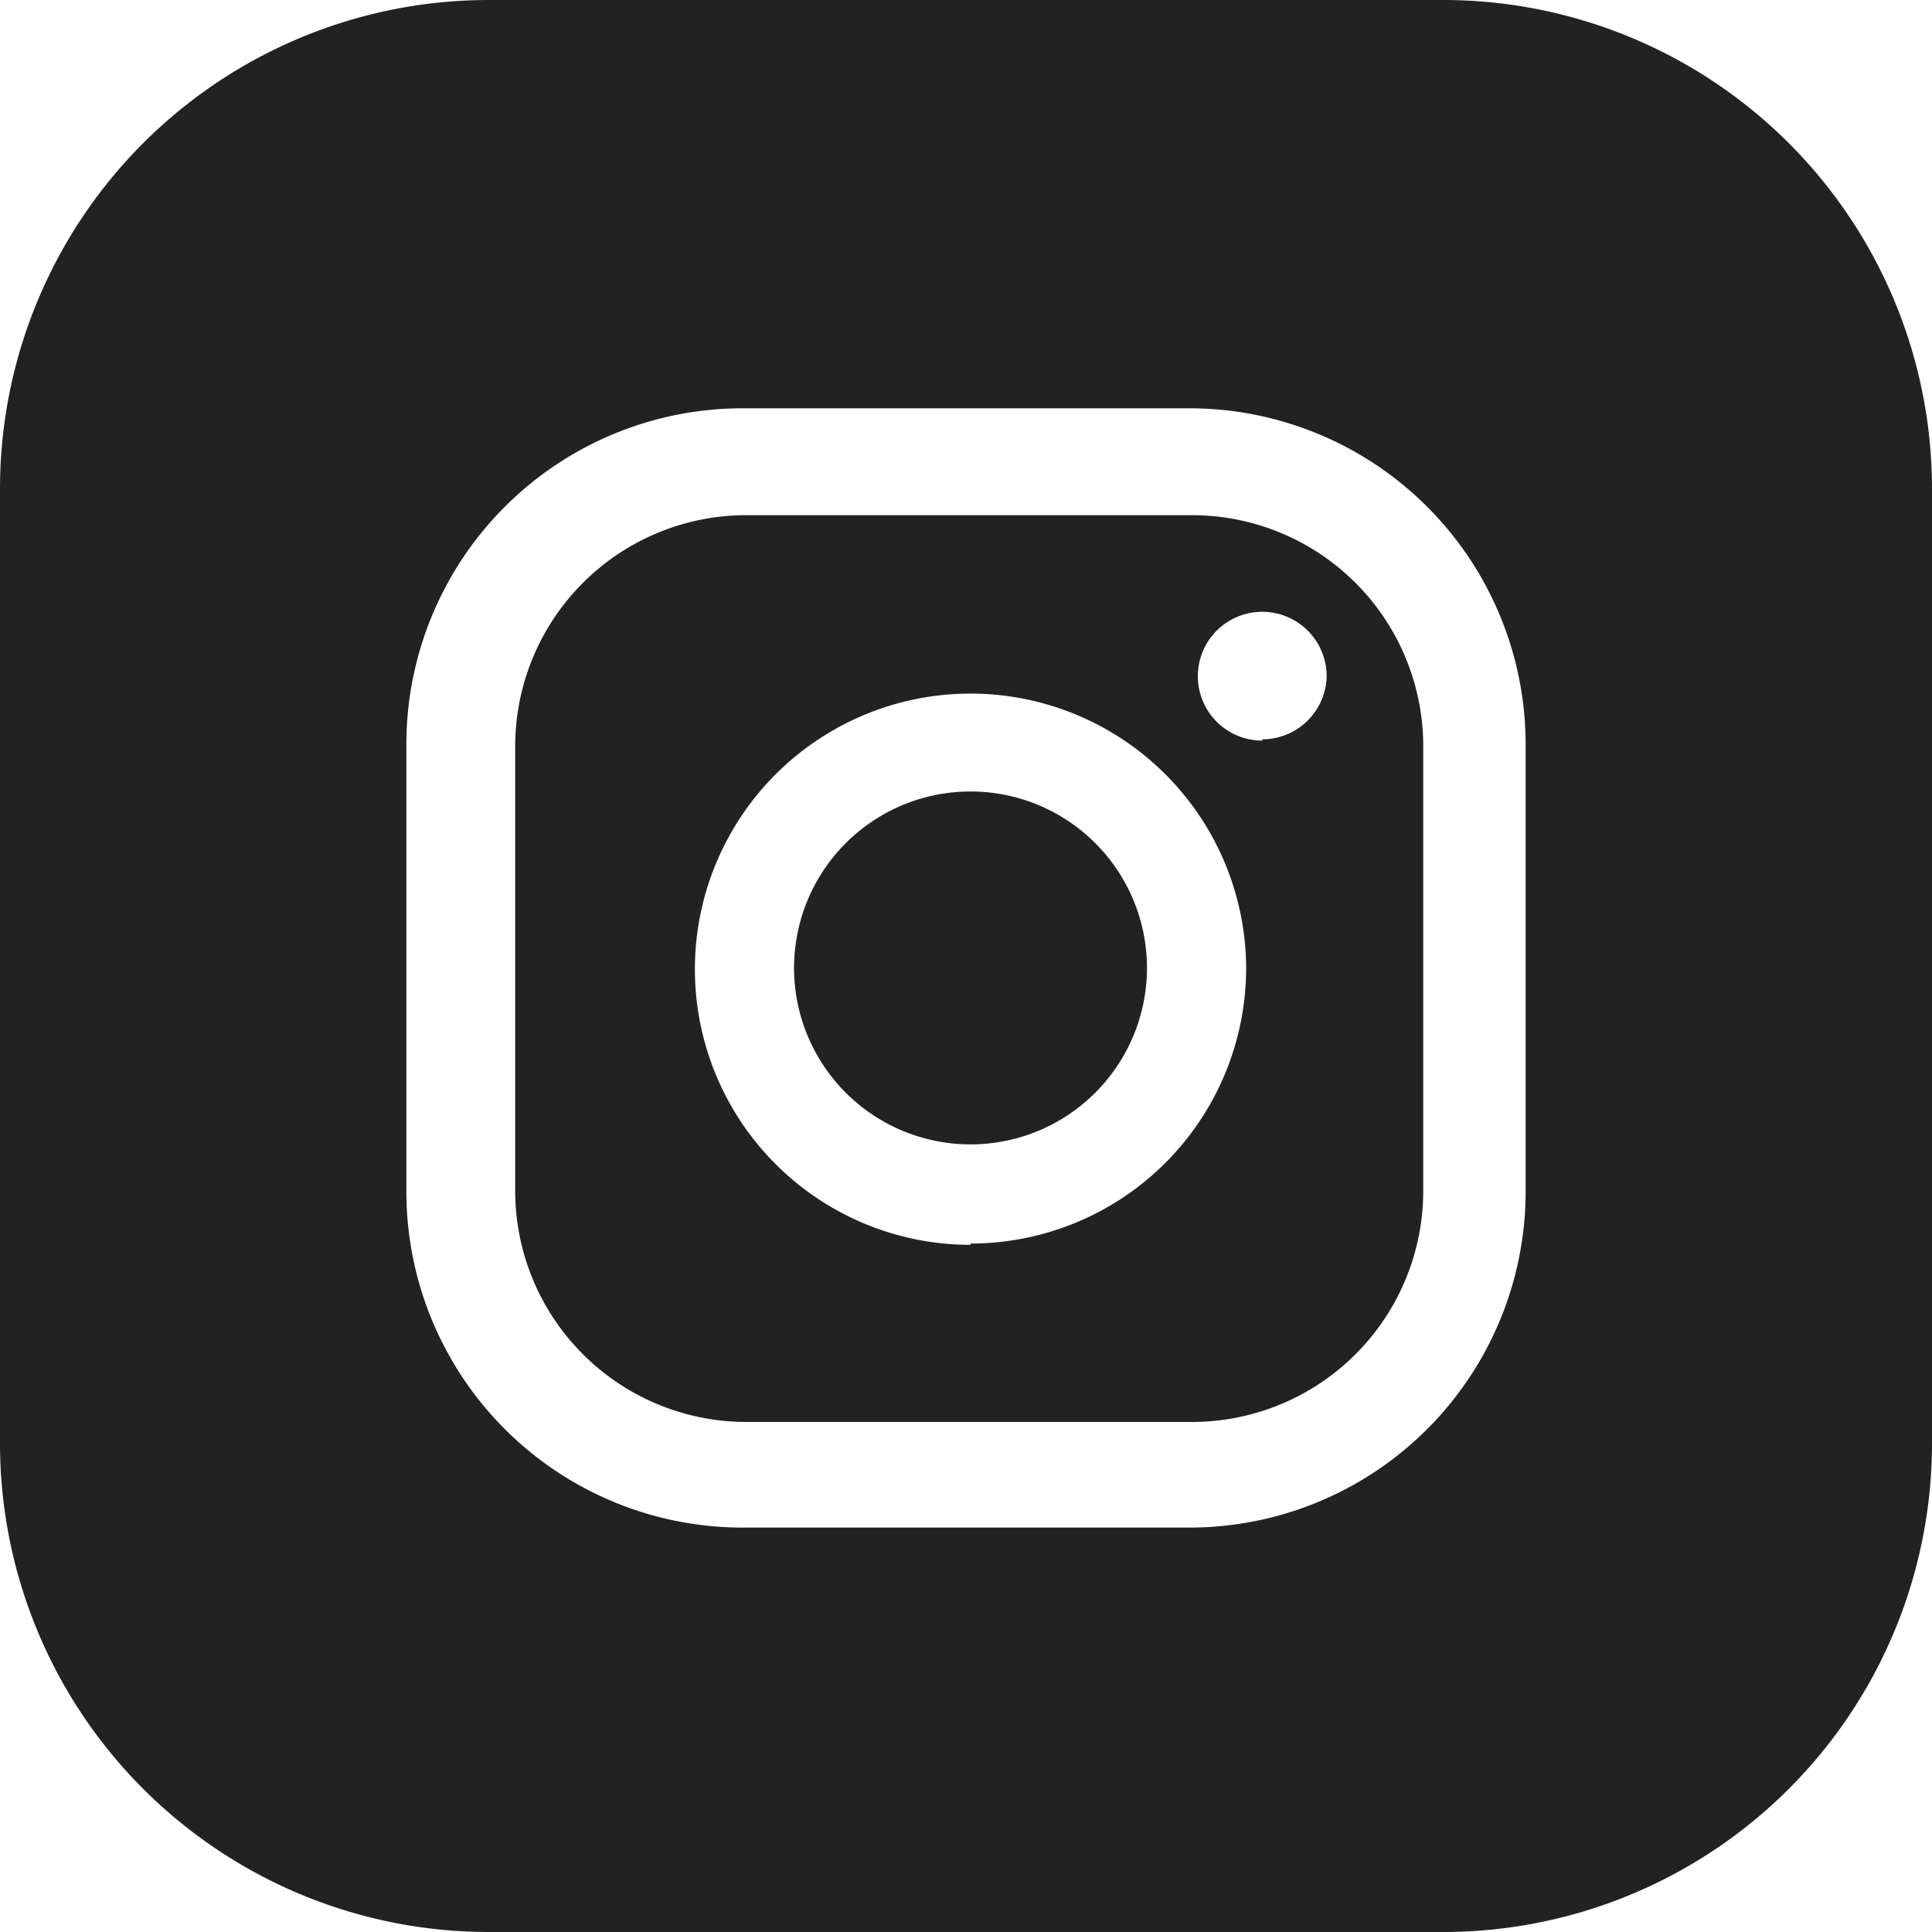 <svg xmlns="http://www.w3.org/2000/svg" viewBox="0 0 30 30"><defs><style>.cls-1{fill:#222222;}</style></defs><g id="ICON"><path class="cls-1" d="M15.07,12.29A2.74,2.74,0,1,0,17.81,15,2.74,2.74,0,0,0,15.07,12.29Z"/><path class="cls-1" d="M18.47,8H11.53A3.59,3.59,0,0,0,8,11.56V18.5a3.59,3.59,0,0,0,3.58,3.58h6.94a3.59,3.59,0,0,0,3.58-3.58V11.56A3.59,3.59,0,0,0,18.47,8Zm-3.4,11.33A4.28,4.28,0,1,1,19.35,15,4.28,4.28,0,0,1,15.07,19.31Zm4.53-7.83a1,1,0,1,1,1-1A1,1,0,0,1,19.6,11.48Z"/><path class="cls-1" d="M22.41,0H7.59A7.59,7.59,0,0,0,0,7.59V22.41A7.59,7.59,0,0,0,7.59,30H22.41A7.59,7.59,0,0,0,30,22.41V7.59A7.59,7.59,0,0,0,22.41,0Zm1.28,18.5a5.22,5.22,0,0,1-5.22,5.22H11.53A5.22,5.22,0,0,1,6.31,18.5V11.56a5.22,5.22,0,0,1,5.22-5.22h6.94a5.22,5.22,0,0,1,5.22,5.22Z"/></g></svg>